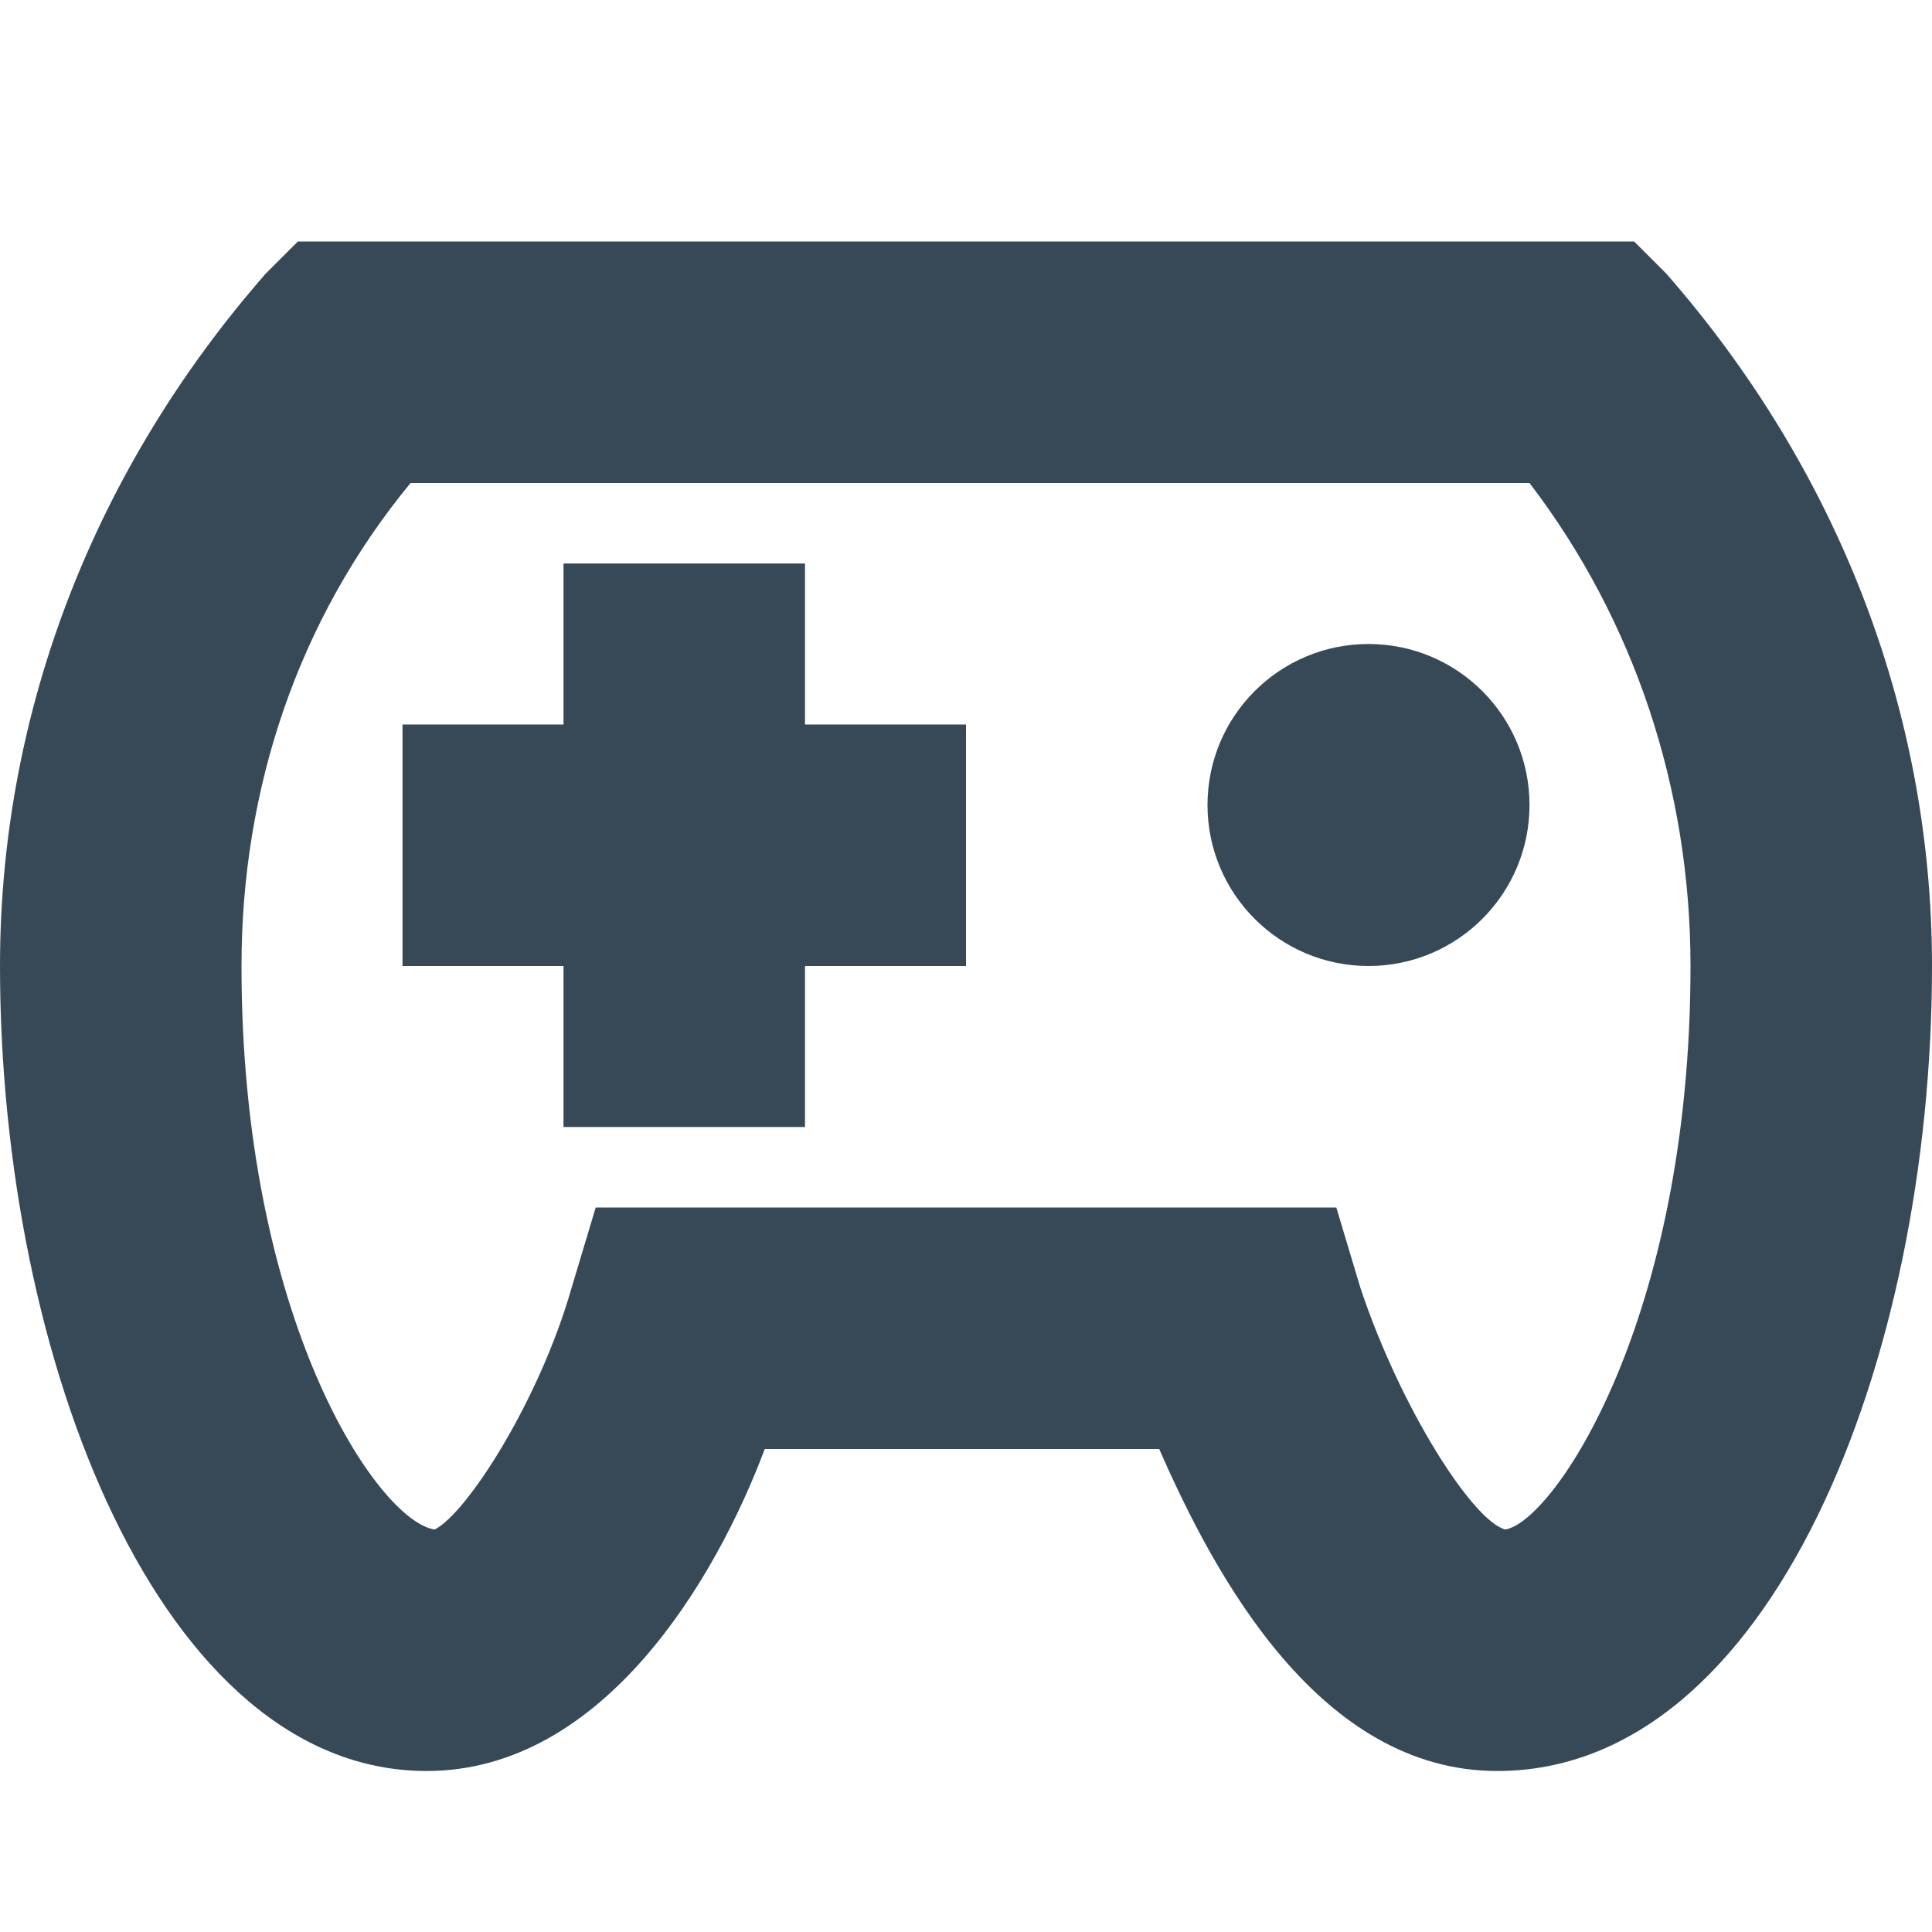 <svg width="24" height="24" viewBox="0 0 24 24" fill="none" xmlns="http://www.w3.org/2000/svg">
<g clip-path="url(#clip0_406_173)">
<path d="M20.3 3H3.7L3.3 3.4C1.2 5.8 0 8.8 0 12C0 16.9 2 22 5.3 22C7.5 22 8.9 19.6 9.5 18H14.4C15.1 19.6 16.4 22 18.6 22C22 22 24 16.9 24 12C24 8.8 22.8 5.8 20.7 3.4L20.3 3ZM18.7 19C18.3 18.9 17.4 17.5 16.9 16L16.6 15H7.4L7.1 16C6.7 17.4 5.8 18.8 5.4 19C4.7 18.9 3 16.4 3 12C3 9.8 3.7 7.7 5.1 6H19C20.3 7.7 21 9.8 21 12C21 16.4 19.3 18.9 18.7 19Z" fill="#374957"/>
<path d="M10 7H7V9H5V12H7V14H10V12H12V9H10V7Z" fill="#374957"/>
<path d="M17 12C18.105 12 19 11.104 19 10C19 8.895 18.105 8 17 8C15.895 8 15 8.895 15 10C15 11.104 15.895 12 17 12Z" fill="#374957"/>
</g>
<defs>
<clipPath id="clip0_406_173">
<rect width="24" height="24" fill="white"/>
</clipPath>
</defs>
</svg>
